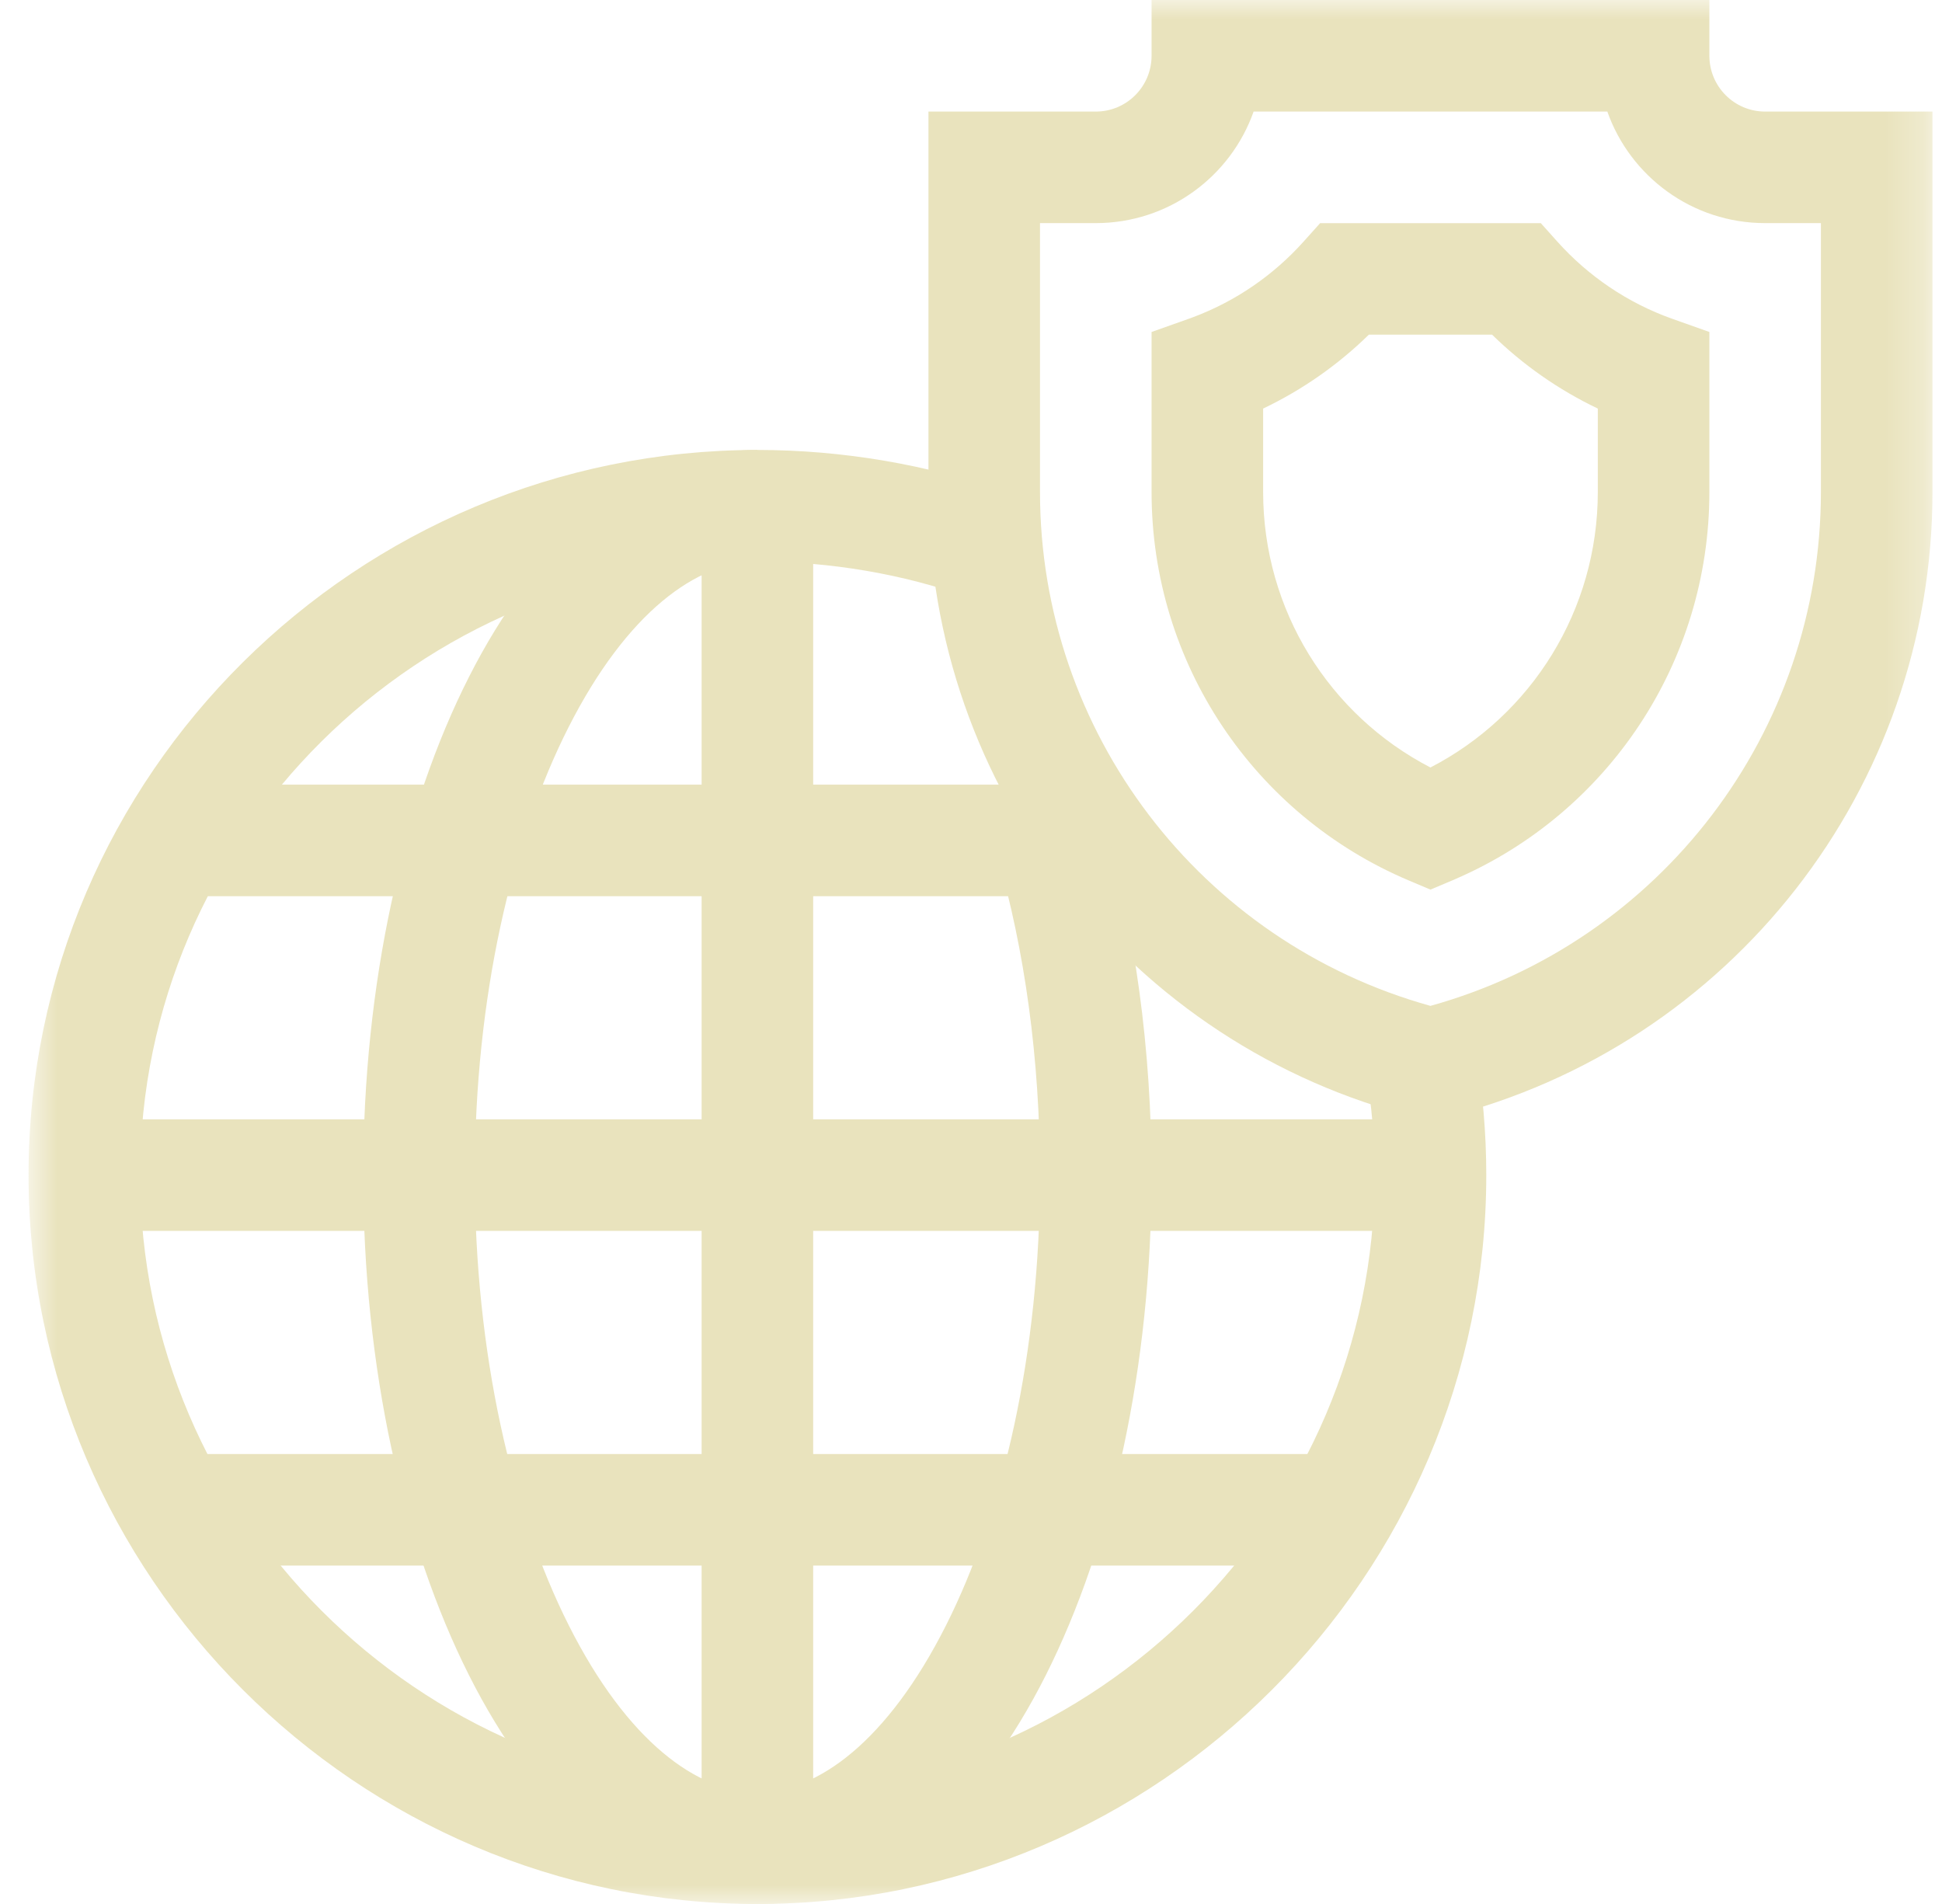 <svg width="51" height="50" viewBox="0 0 51 50" fill="none" xmlns="http://www.w3.org/2000/svg">
<mask id="mask0_719_437" style="mask-type:luminance" maskUnits="userSpaceOnUse" x="0" y="0" width="51" height="50">
<path d="M0.75 2.98023e-06H50.75V50H0.75V2.98023e-06Z" fill="white"/>
</mask>
<g mask="url(#mask0_719_437)">
<path d="M47.82 12.921C47.82 19.225 43.612 24.735 37.566 26.415C31.521 24.735 27.312 19.225 27.312 12.921V5.859H28.777C30.691 5.859 32.319 4.636 32.922 2.93H42.211C42.814 4.636 44.442 5.859 46.355 5.859H47.82V12.921ZM50.75 2.93H46.355C45.547 2.93 44.891 2.274 44.891 1.465V-0H30.242V1.465C30.242 2.274 29.586 2.93 28.777 2.93H24.383V12.921C24.383 20.692 29.672 27.466 37.211 29.351L37.566 29.439L37.922 29.351C45.461 27.466 50.75 20.692 50.75 12.921V2.93Z" fill="#E9E3BD"/>
<path d="M41.961 12.921C41.961 16.021 40.224 18.78 37.566 20.155C34.909 18.78 33.172 16.021 33.172 12.921V10.729C34.204 10.237 35.141 9.579 35.948 8.789H39.185C39.992 9.579 40.929 10.237 41.961 10.729V12.921ZM44.891 8.718L43.916 8.372C42.748 7.957 41.714 7.254 40.9 6.347L40.464 5.86H34.669L34.232 6.347C33.444 7.226 32.449 7.913 31.326 8.332L31.217 8.372L30.242 8.718V12.921C30.242 17.427 32.946 21.409 36.996 23.121L37.566 23.362L38.137 23.121L38.231 23.08C42.229 21.347 44.891 17.392 44.891 12.921V8.718Z" fill="#E9E3BD"/>
<path d="M36.102 30.859C36.102 39.758 28.79 47.07 19.891 47.07C10.992 47.07 3.68 39.758 3.68 30.859C3.68 21.971 10.981 14.746 19.891 14.746C21.806 14.746 23.73 15.079 25.416 15.683L26.403 12.924C24.389 12.204 22.131 11.816 19.891 11.816C9.384 11.816 0.75 20.332 0.75 30.859C0.75 41.377 9.374 50 19.891 50C30.408 50 39.032 41.377 39.032 30.859C39.032 29.755 38.937 28.671 38.756 27.616L35.869 28.112C36.022 29.004 36.102 29.922 36.102 30.859Z" fill="#E9E3BD"/>
<path d="M27.312 30.859C27.312 35.53 26.339 39.715 24.846 42.679C23.306 45.736 21.462 47.07 19.891 47.07C18.319 47.07 16.475 45.736 14.935 42.679C13.442 39.715 12.469 35.53 12.469 30.859C12.469 26.189 13.442 22.03 14.933 19.093C16.469 16.068 18.311 14.746 19.891 14.746V11.816C16.616 11.816 14.015 14.43 12.321 17.767C10.582 21.191 9.539 25.822 9.539 30.859C9.539 35.897 10.582 40.55 12.319 43.997C14.008 47.351 16.608 50 19.891 50C23.173 50 25.773 47.351 27.462 43.997C29.199 40.55 30.242 35.897 30.242 30.859C30.242 27.531 29.798 24.392 29.009 21.663L26.194 22.477C26.901 24.92 27.312 27.784 27.312 30.859Z" fill="#E9E3BD"/>
<path d="M21.355 48.535V13.281H18.426V48.535H21.355Z" fill="#E9E3BD"/>
<path d="M37.566 32.324V29.395H2.215V32.324H37.566Z" fill="#E9E3BD"/>
<path d="M35.215 41.113V38.184H4.566V41.113H35.215Z" fill="#E9E3BD"/>
<path d="M28.843 23.535V20.605H4.566V23.535H28.843Z" fill="#E9E3BD"/>
</g>
</svg>
